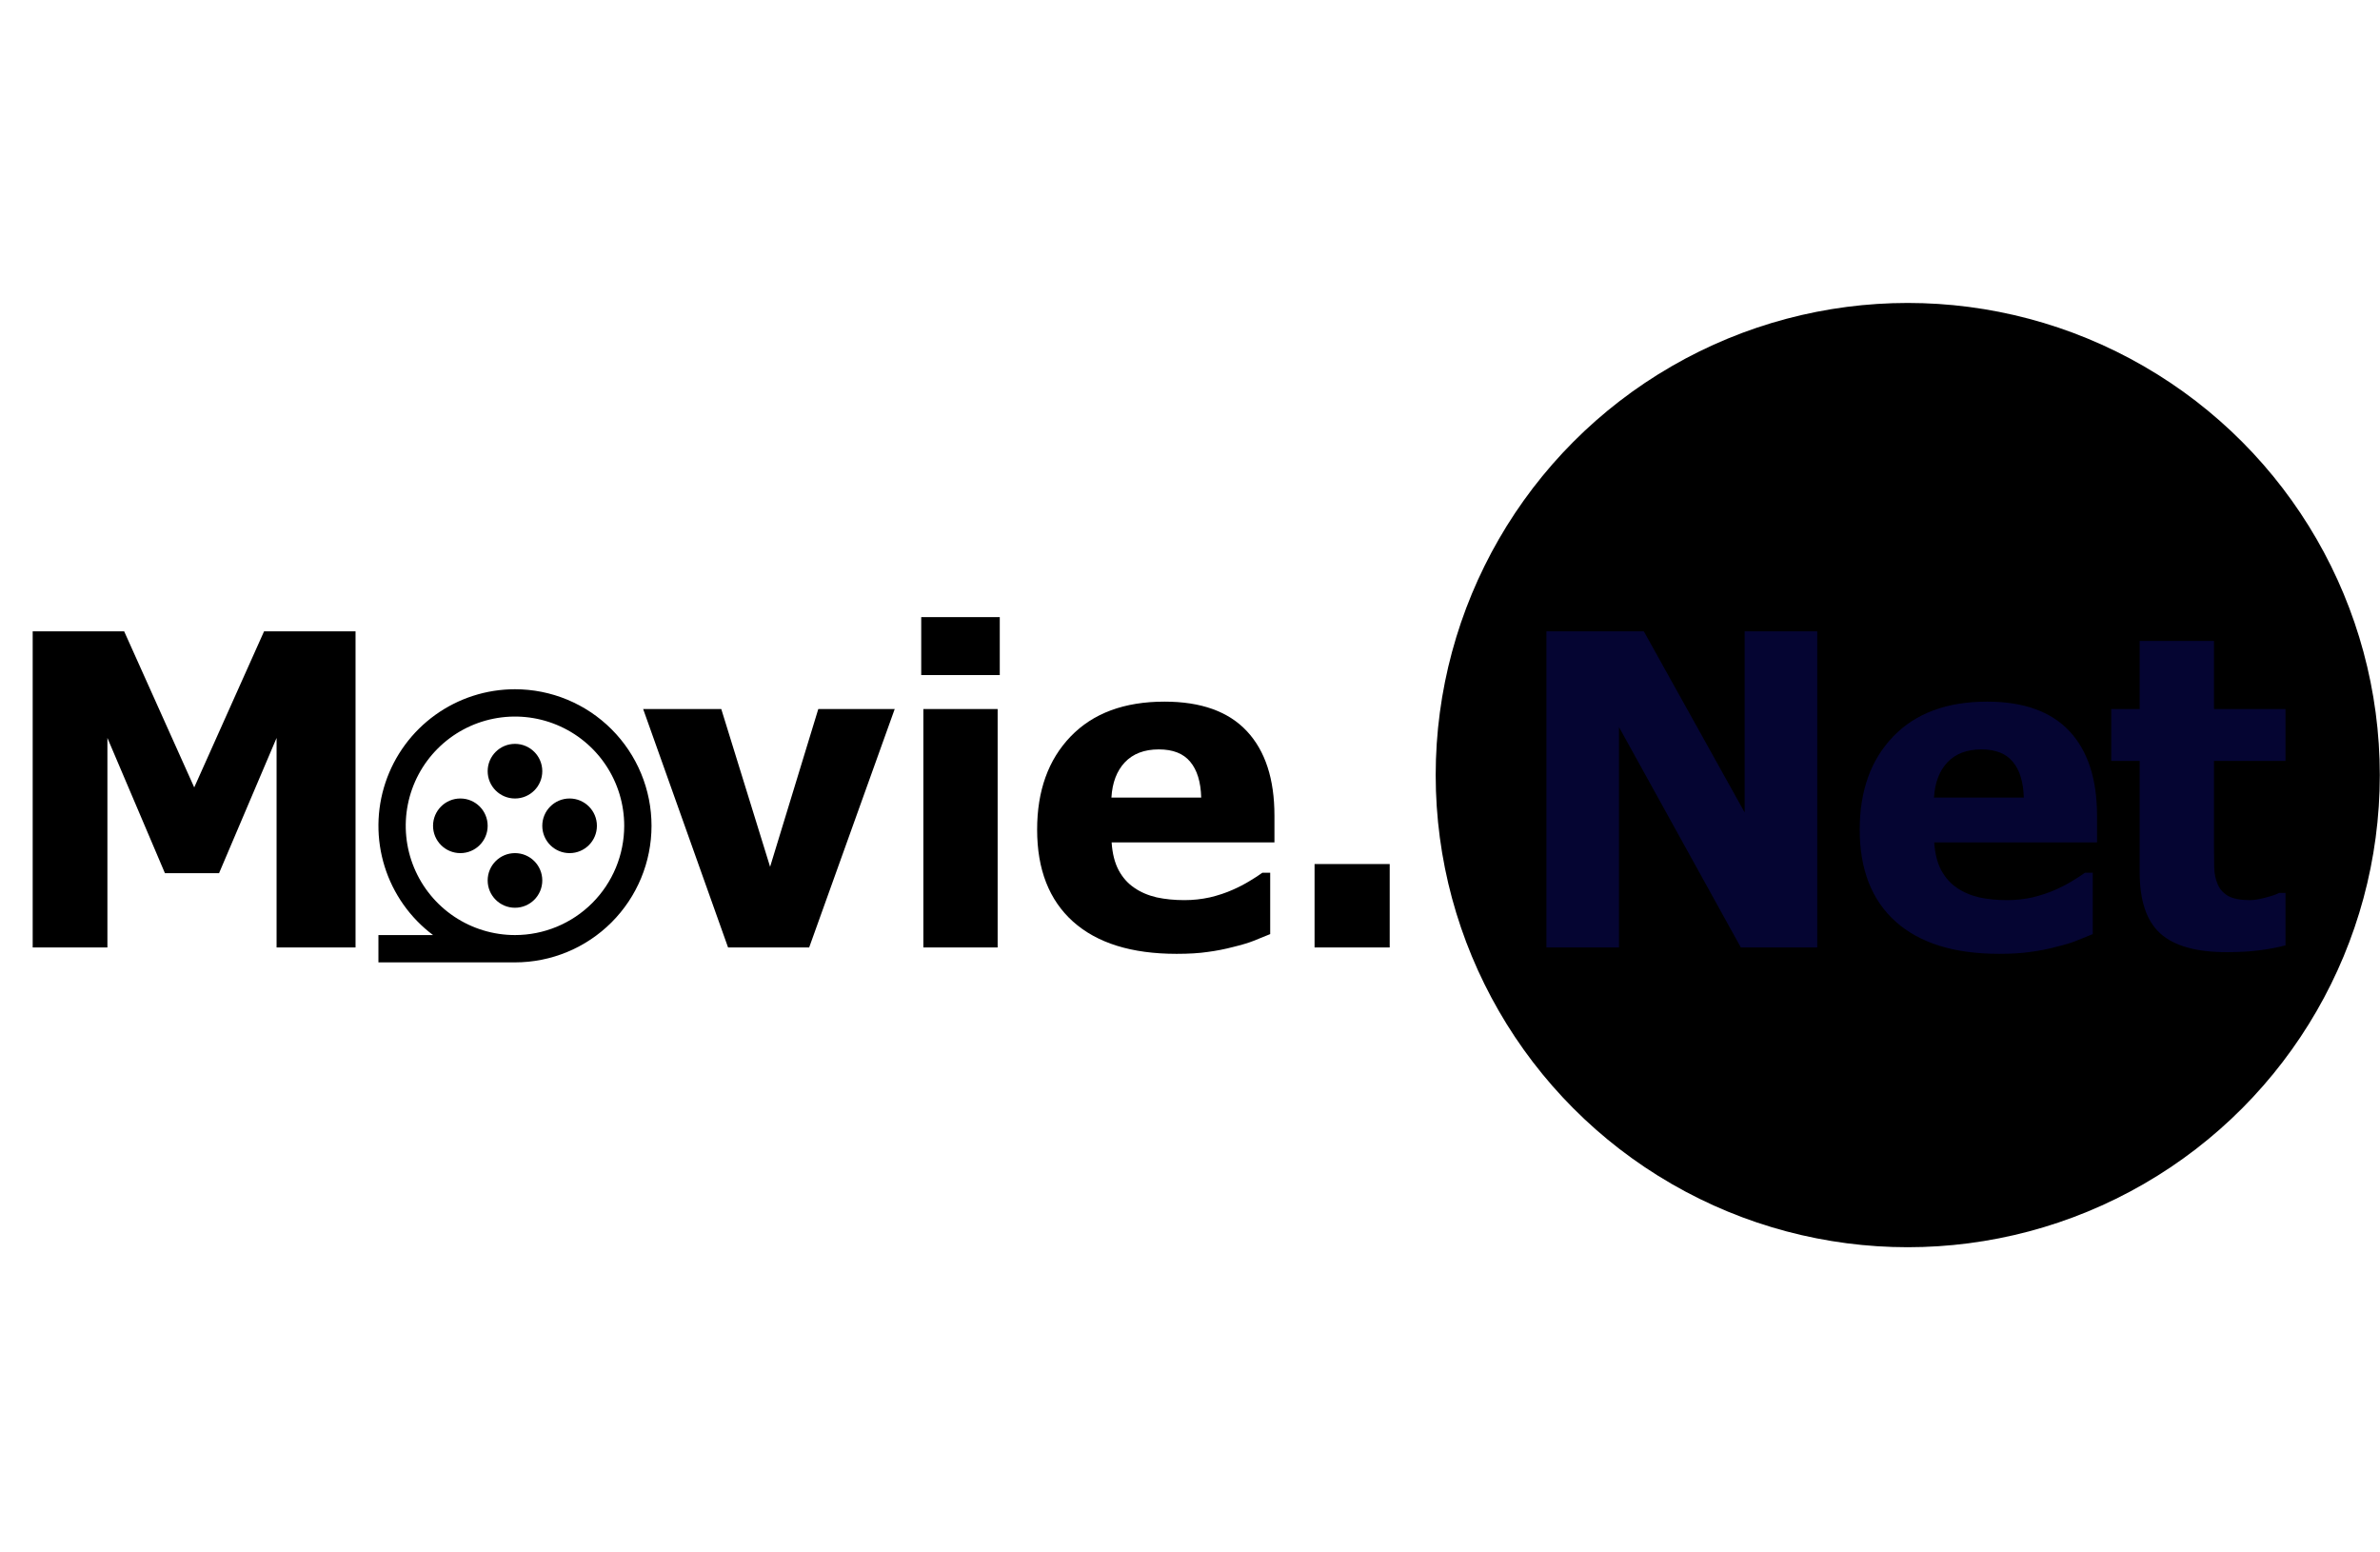 <svg width="230" height="150" viewBox="0 0 845 336" fill="#0000" xmlns="http://www.w3.org/2000/svg">
<path d="M126.233 228.797H98.198V154.414L77.775 202.42H58.557L38.134 154.414V228.797H11.606V116.581H44.087L68.957 171.973L93.752 116.581H126.233V228.797ZM317.656 144.164L287.285 228.797H258.496L228.351 144.164H256.084L273.418 200.159L290.525 144.164H317.656ZM354.207 228.797H327.83V144.164H354.207V228.797ZM354.961 132.106H327.076V111.532H354.961V132.106ZM417.738 231.058C401.761 231.058 389.502 227.24 380.961 219.603C372.47 211.966 368.225 201.089 368.225 186.971C368.225 173.154 372.194 162.126 380.132 153.886C388.07 145.647 399.174 141.527 413.443 141.527C426.405 141.527 436.152 145.019 442.684 152.002C449.215 158.986 452.481 168.984 452.481 181.997V191.493H394.677C394.928 195.411 395.757 198.702 397.164 201.365C398.571 203.978 400.43 206.063 402.741 207.62C405.002 209.178 407.64 210.308 410.654 211.012C413.669 211.665 416.96 211.991 420.527 211.991C423.592 211.991 426.606 211.665 429.57 211.012C432.535 210.308 435.248 209.404 437.71 208.299C439.87 207.344 441.855 206.314 443.663 205.209C445.522 204.103 447.03 203.124 448.185 202.269H450.974V224.049C448.813 224.904 446.829 225.707 445.02 226.461C443.261 227.164 440.825 227.893 437.71 228.647C434.846 229.4 431.882 229.978 428.817 230.38C425.802 230.832 422.109 231.058 417.738 231.058ZM426.481 175.591C426.33 170.014 425.023 165.769 422.562 162.854C420.15 159.94 416.432 158.483 411.408 158.483C406.283 158.483 402.264 160.016 399.35 163.081C396.486 166.145 394.903 170.315 394.602 175.591H426.481ZM493.403 228.797H466.724V199.18H493.403V228.797Z" fill="black"/>
<circle cx="677.332" cy="167.602" r="167.602" fill="black"/>
<path d="M645.203 228.797H618.072L574.813 150.57V228.797H549.039V116.581H583.631L619.428 180.866V116.581H645.203V228.797ZM709.789 231.058C693.812 231.058 681.553 227.24 673.012 219.603C664.521 211.966 660.275 201.089 660.275 186.971C660.275 173.154 664.244 162.126 672.183 153.886C680.121 145.647 691.224 141.527 705.493 141.527C718.456 141.527 728.203 145.019 734.734 152.002C741.266 158.986 744.531 168.984 744.531 181.997V191.493H686.728C686.979 195.411 687.808 198.702 689.215 201.365C690.622 203.978 692.481 206.063 694.792 207.62C697.053 209.178 699.69 210.308 702.705 211.012C705.719 211.665 709.01 211.991 712.577 211.991C715.642 211.991 718.657 211.665 721.621 211.012C724.585 210.308 727.298 209.404 729.76 208.299C731.921 207.344 733.905 206.314 735.714 205.209C737.573 204.103 739.08 203.124 740.236 202.269H743.024V224.049C740.864 224.904 738.879 225.707 737.07 226.461C735.312 227.164 732.875 227.893 729.76 228.647C726.896 229.4 723.932 229.978 720.867 230.38C717.853 230.832 714.16 231.058 709.789 231.058ZM718.531 175.591C718.38 170.014 717.074 165.769 714.612 162.854C712.201 159.94 708.483 158.483 703.458 158.483C698.334 158.483 694.314 160.016 691.4 163.081C688.536 166.145 686.954 170.315 686.652 175.591H718.531ZM790.503 230.455C779.751 230.455 771.913 228.245 766.99 223.823C762.116 219.402 759.679 212.167 759.679 202.119V162.553H749.581V144.164H759.679V119.973H786.057V144.164H811.454V162.553H786.057V192.548C786.057 195.512 786.082 198.099 786.132 200.31C786.182 202.521 786.584 204.505 787.338 206.264C788.041 208.022 789.272 209.429 791.03 210.484C792.839 211.489 795.452 211.991 798.868 211.991C800.275 211.991 802.109 211.69 804.37 211.087C806.681 210.484 808.289 209.931 809.193 209.429H811.454V228.044C808.59 228.797 805.55 229.375 802.335 229.777C799.119 230.229 795.175 230.455 790.503 230.455Z" fill="#050532"/>
<path d="M182.839 175.912C188.193 175.912 192.535 171.571 192.535 166.216C192.535 160.861 188.193 156.52 182.839 156.52C177.484 156.52 173.143 160.861 173.143 166.216C173.143 171.571 177.484 175.912 182.839 175.912Z" fill="black"/>
<path d="M163.446 195.304C168.801 195.304 173.142 190.963 173.142 185.608C173.142 180.253 168.801 175.912 163.446 175.912C158.091 175.912 153.75 180.253 153.75 185.608C153.75 190.963 158.091 195.304 163.446 195.304Z" fill="black"/>
<path d="M202.23 195.304C207.585 195.304 211.926 190.963 211.926 185.608C211.926 180.253 207.585 175.912 202.23 175.912C196.875 175.912 192.534 180.253 192.534 185.608C192.534 190.963 196.875 195.304 202.23 195.304Z" fill="black"/>
<path d="M182.839 214.696C188.193 214.696 192.535 210.355 192.535 205C192.535 199.645 188.193 195.304 182.839 195.304C177.484 195.304 173.143 199.645 173.143 205C173.143 210.355 177.484 214.696 182.839 214.696Z" fill="black"/>
<path d="M182.838 137.128C172.663 137.128 162.746 140.33 154.491 146.279C146.237 152.229 140.063 160.625 136.846 170.278C133.628 179.93 133.529 190.351 136.563 200.063C139.597 209.776 145.61 218.287 153.75 224.392H134.358V234.088H182.838C195.695 234.088 208.026 228.98 217.118 219.889C226.21 210.797 231.318 198.466 231.318 185.608C231.318 172.751 226.21 160.419 217.118 151.328C208.026 142.236 195.695 137.128 182.838 137.128ZM182.838 224.392C175.167 224.392 167.669 222.117 161.291 217.856C154.913 213.594 149.942 207.537 147.006 200.45C144.071 193.363 143.303 185.565 144.799 178.042C146.296 170.518 149.989 163.608 155.413 158.184C160.837 152.76 167.748 149.066 175.271 147.57C182.795 146.073 190.593 146.841 197.68 149.777C204.766 152.712 210.824 157.683 215.085 164.061C219.347 170.439 221.622 177.937 221.622 185.608C221.622 195.894 217.535 205.759 210.262 213.033C202.989 220.306 193.124 224.392 182.838 224.392Z" fill="black"/>
</svg>
